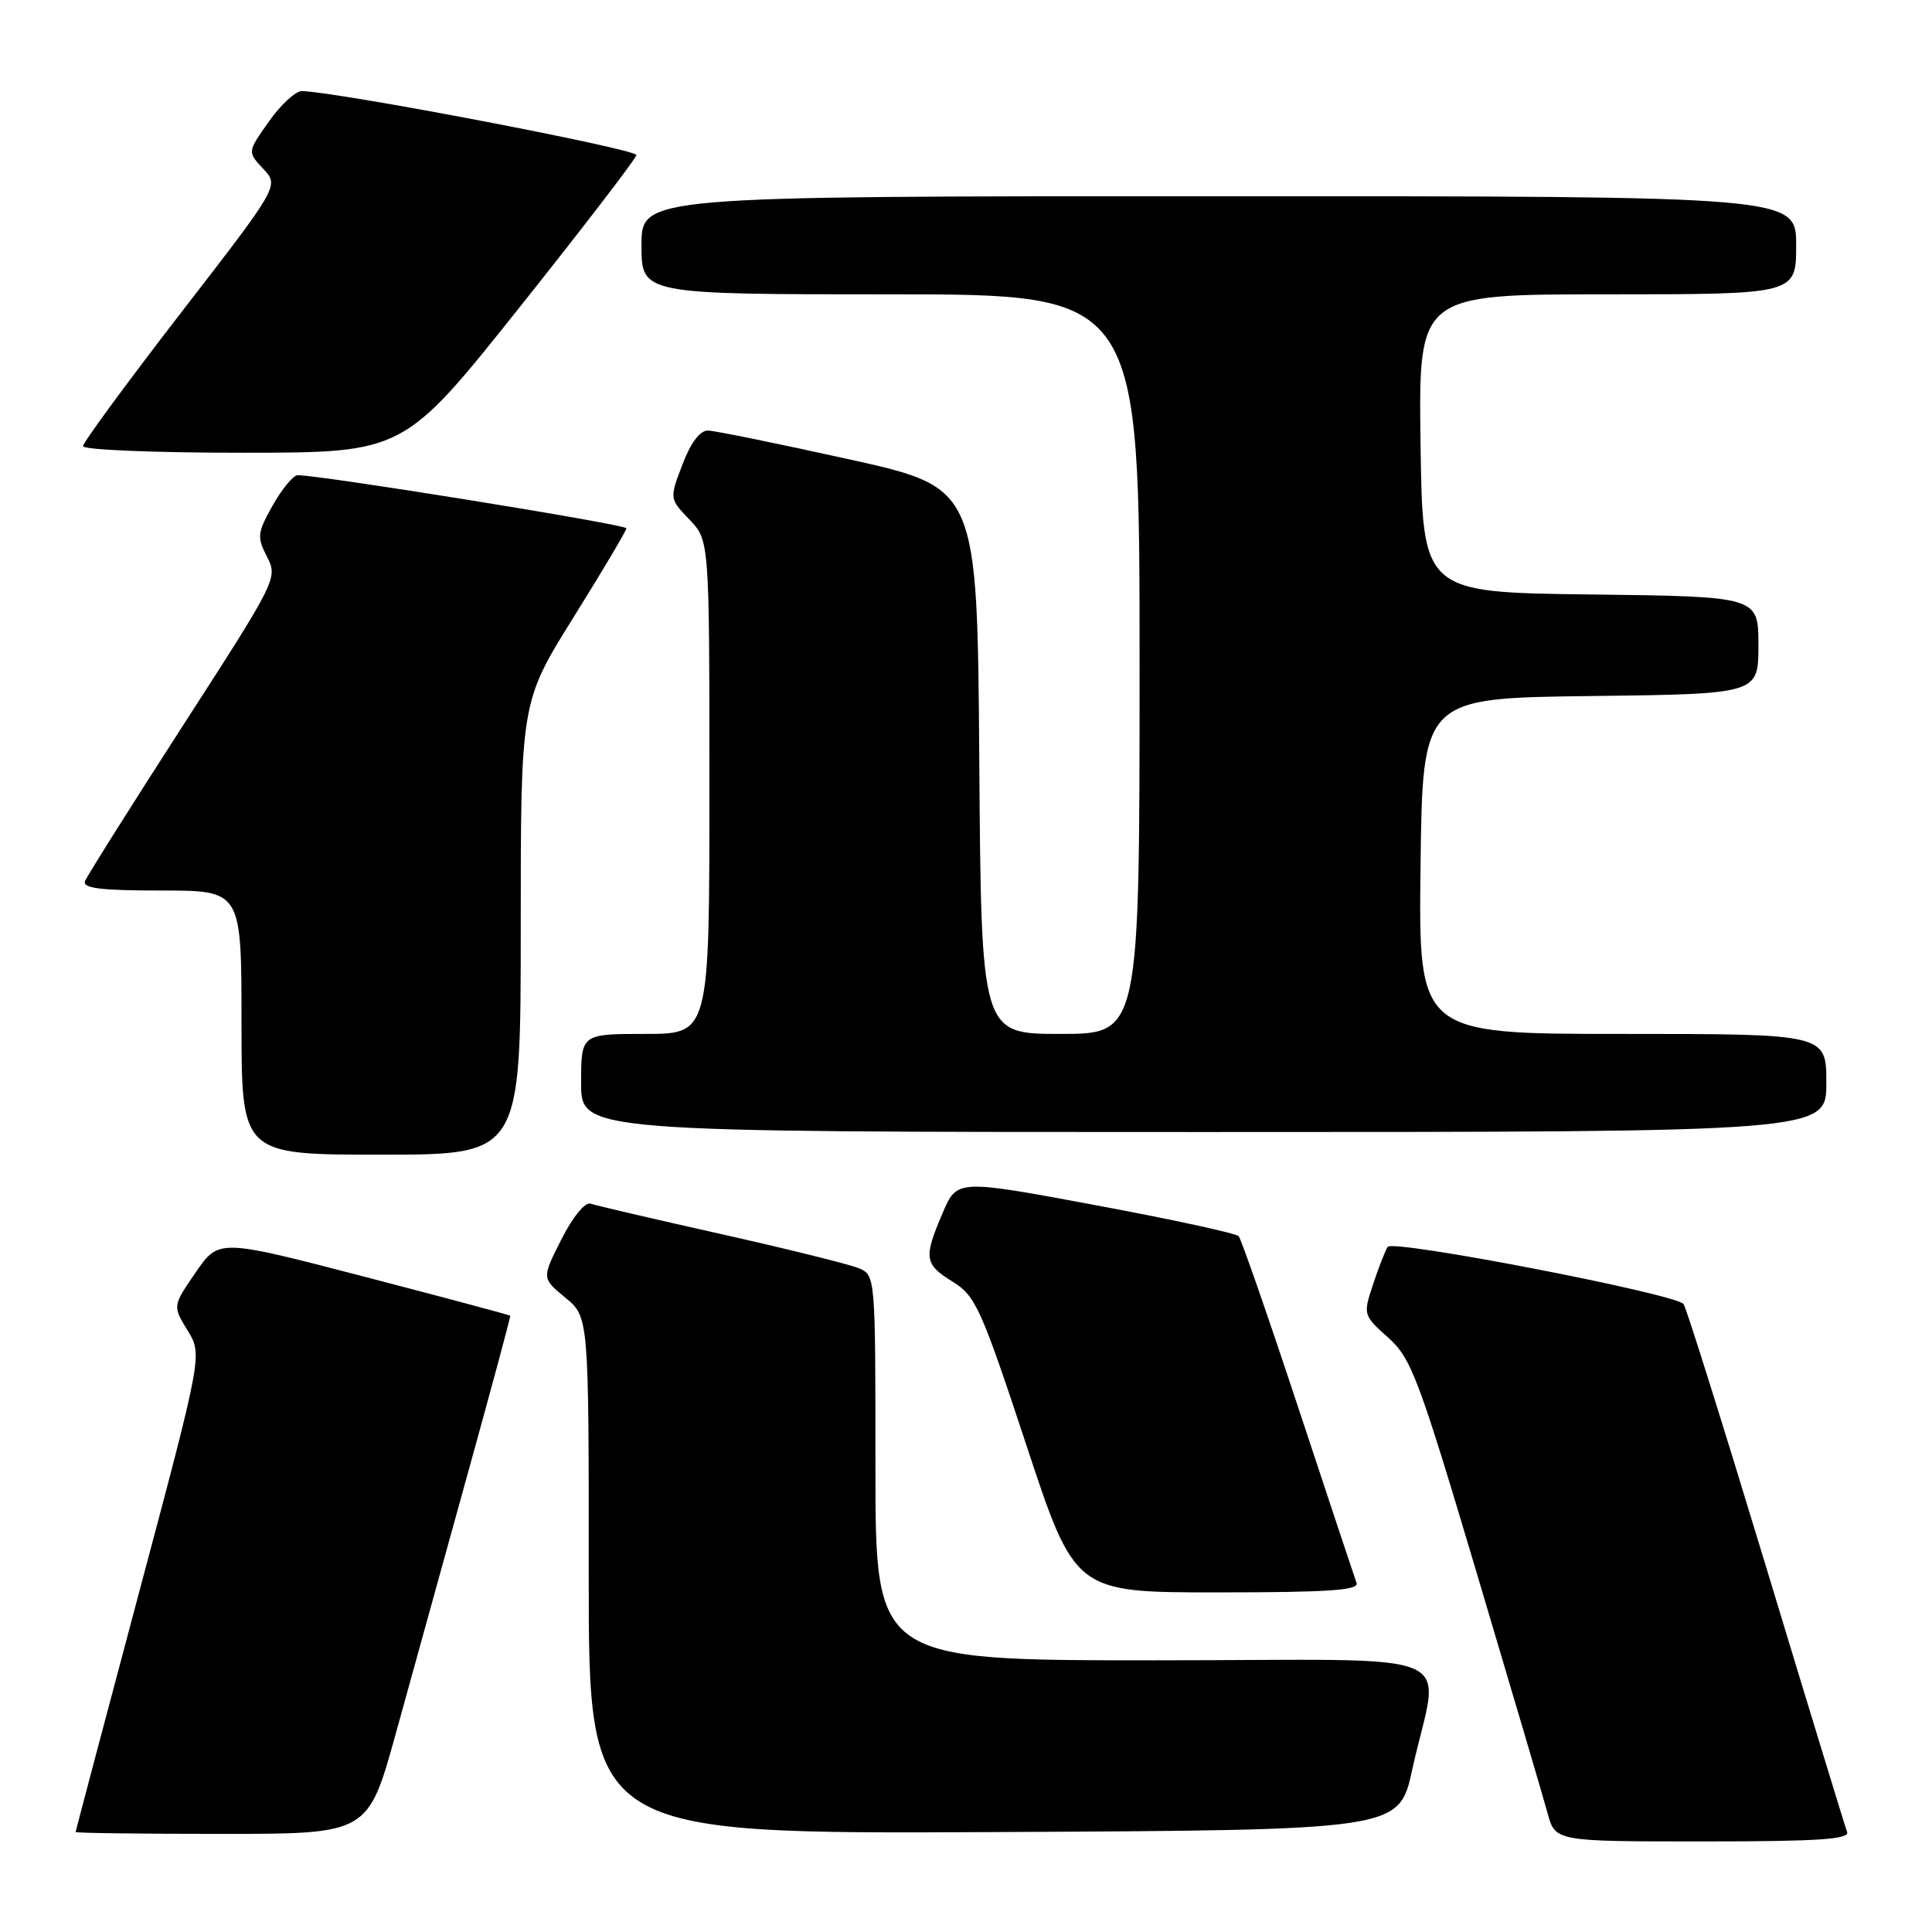 <?xml version="1.0" encoding="UTF-8" standalone="no"?>
<!DOCTYPE svg PUBLIC "-//W3C//DTD SVG 1.1//EN" "http://www.w3.org/Graphics/SVG/1.1/DTD/svg11.dtd" >
<svg xmlns="http://www.w3.org/2000/svg" xmlns:xlink="http://www.w3.org/1999/xlink" version="1.1" viewBox="0 0 256 256">
 <g >
 <path fill="currentColor"
d=" M 244.75 242.75 C 244.49 242.06 239.64 226.20 233.98 207.50 C 228.31 188.80 223.41 173.18 223.08 172.79 C 221.92 171.42 184.52 164.19 183.87 165.22 C 183.53 165.77 182.65 168.02 181.92 170.23 C 180.61 174.20 180.64 174.29 183.93 177.23 C 186.99 179.96 187.95 182.50 195.65 208.35 C 200.26 223.83 204.50 238.19 205.06 240.25 C 206.08 244.00 206.08 244.00 225.65 244.00 C 240.88 244.00 245.11 243.72 244.75 242.75 Z  M 52.43 229.75 C 54.44 222.46 58.71 207.05 61.91 195.50 C 65.11 183.95 67.68 174.43 67.61 174.34 C 67.55 174.25 58.84 171.92 48.25 169.16 C 28.99 164.15 28.99 164.15 25.93 168.60 C 22.87 173.05 22.87 173.05 24.85 176.28 C 26.83 179.50 26.83 179.50 18.43 211.00 C 13.81 228.32 10.03 242.61 10.02 242.75 C 10.01 242.89 18.72 243.00 29.38 243.00 C 48.76 243.00 48.76 243.00 52.43 229.75 Z  M 187.12 234.52 C 190.72 218.07 195.25 220.00 153.05 220.00 C 116.00 220.00 116.00 220.00 116.00 194.48 C 116.00 168.96 116.00 168.96 113.75 168.03 C 112.51 167.52 104.30 165.48 95.50 163.51 C 86.70 161.54 78.94 159.73 78.25 159.49 C 77.53 159.25 75.89 161.25 74.39 164.22 C 71.78 169.37 71.78 169.37 74.90 171.94 C 78.02 174.50 78.02 174.50 78.01 208.76 C 78.00 243.02 78.00 243.02 131.69 242.76 C 185.37 242.50 185.37 242.50 187.12 234.52 Z  M 179.75 209.75 C 179.50 209.06 176.02 198.60 172.02 186.50 C 168.02 174.40 164.47 164.19 164.13 163.80 C 163.78 163.42 155.25 161.57 145.16 159.69 C 126.81 156.27 126.81 156.27 124.91 160.72 C 122.35 166.69 122.47 167.51 126.26 169.85 C 129.26 171.70 130.02 173.39 135.98 191.43 C 142.44 211.00 142.44 211.00 161.33 211.00 C 176.02 211.00 180.11 210.72 179.75 209.75 Z  M 69.00 123.00 C 69.00 93.01 69.00 93.01 76.00 81.79 C 79.85 75.62 83.00 70.31 83.00 70.00 C 83.00 69.49 42.12 62.90 39.43 62.97 C 38.85 62.99 37.37 64.78 36.14 66.96 C 34.09 70.61 34.03 71.16 35.38 73.77 C 36.83 76.57 36.68 76.87 24.30 96.05 C 17.40 106.75 11.54 116.06 11.27 116.75 C 10.90 117.70 13.32 118.00 21.39 118.00 C 32.00 118.00 32.00 118.00 32.00 135.50 C 32.00 153.00 32.00 153.00 50.50 153.00 C 69.00 153.00 69.00 153.00 69.00 123.00 Z  M 242.00 143.50 C 242.00 137.00 242.00 137.00 214.98 137.00 C 187.96 137.00 187.96 137.00 188.23 114.75 C 188.50 92.50 188.50 92.50 210.75 92.23 C 233.00 91.96 233.00 91.96 233.00 85.50 C 233.00 79.04 233.00 79.04 210.75 78.77 C 188.50 78.50 188.50 78.50 188.23 58.75 C 187.96 39.00 187.96 39.00 212.98 39.00 C 238.00 39.00 238.00 39.00 238.00 32.50 C 238.00 26.00 238.00 26.00 161.50 26.00 C 85.00 26.00 85.00 26.00 85.00 32.50 C 85.00 39.00 85.00 39.00 118.00 39.00 C 151.00 39.00 151.00 39.00 151.00 88.00 C 151.00 137.00 151.00 137.00 140.51 137.00 C 130.02 137.00 130.02 137.00 129.76 100.81 C 129.50 64.62 129.50 64.62 112.50 60.86 C 103.15 58.79 94.75 57.08 93.83 57.05 C 92.76 57.02 91.55 58.61 90.43 61.54 C 88.70 66.08 88.70 66.08 91.35 68.84 C 94.00 71.61 94.00 71.61 94.00 104.30 C 94.00 137.00 94.00 137.00 85.50 137.00 C 77.00 137.00 77.00 137.00 77.00 143.50 C 77.00 150.00 77.00 150.00 159.50 150.00 C 242.00 150.00 242.00 150.00 242.00 143.50 Z  M 68.83 40.74 C 77.26 30.16 84.23 21.07 84.33 20.55 C 84.47 19.77 44.76 12.17 40.00 12.07 C 39.17 12.06 37.21 13.86 35.64 16.09 C 32.78 20.13 32.78 20.13 34.88 22.37 C 36.99 24.62 36.99 24.62 23.99 41.43 C 16.85 50.68 11.00 58.64 11.00 59.12 C 11.00 59.60 20.56 60.00 32.25 59.99 C 53.50 59.98 53.50 59.98 68.83 40.74 Z "/>
</g>
</svg>